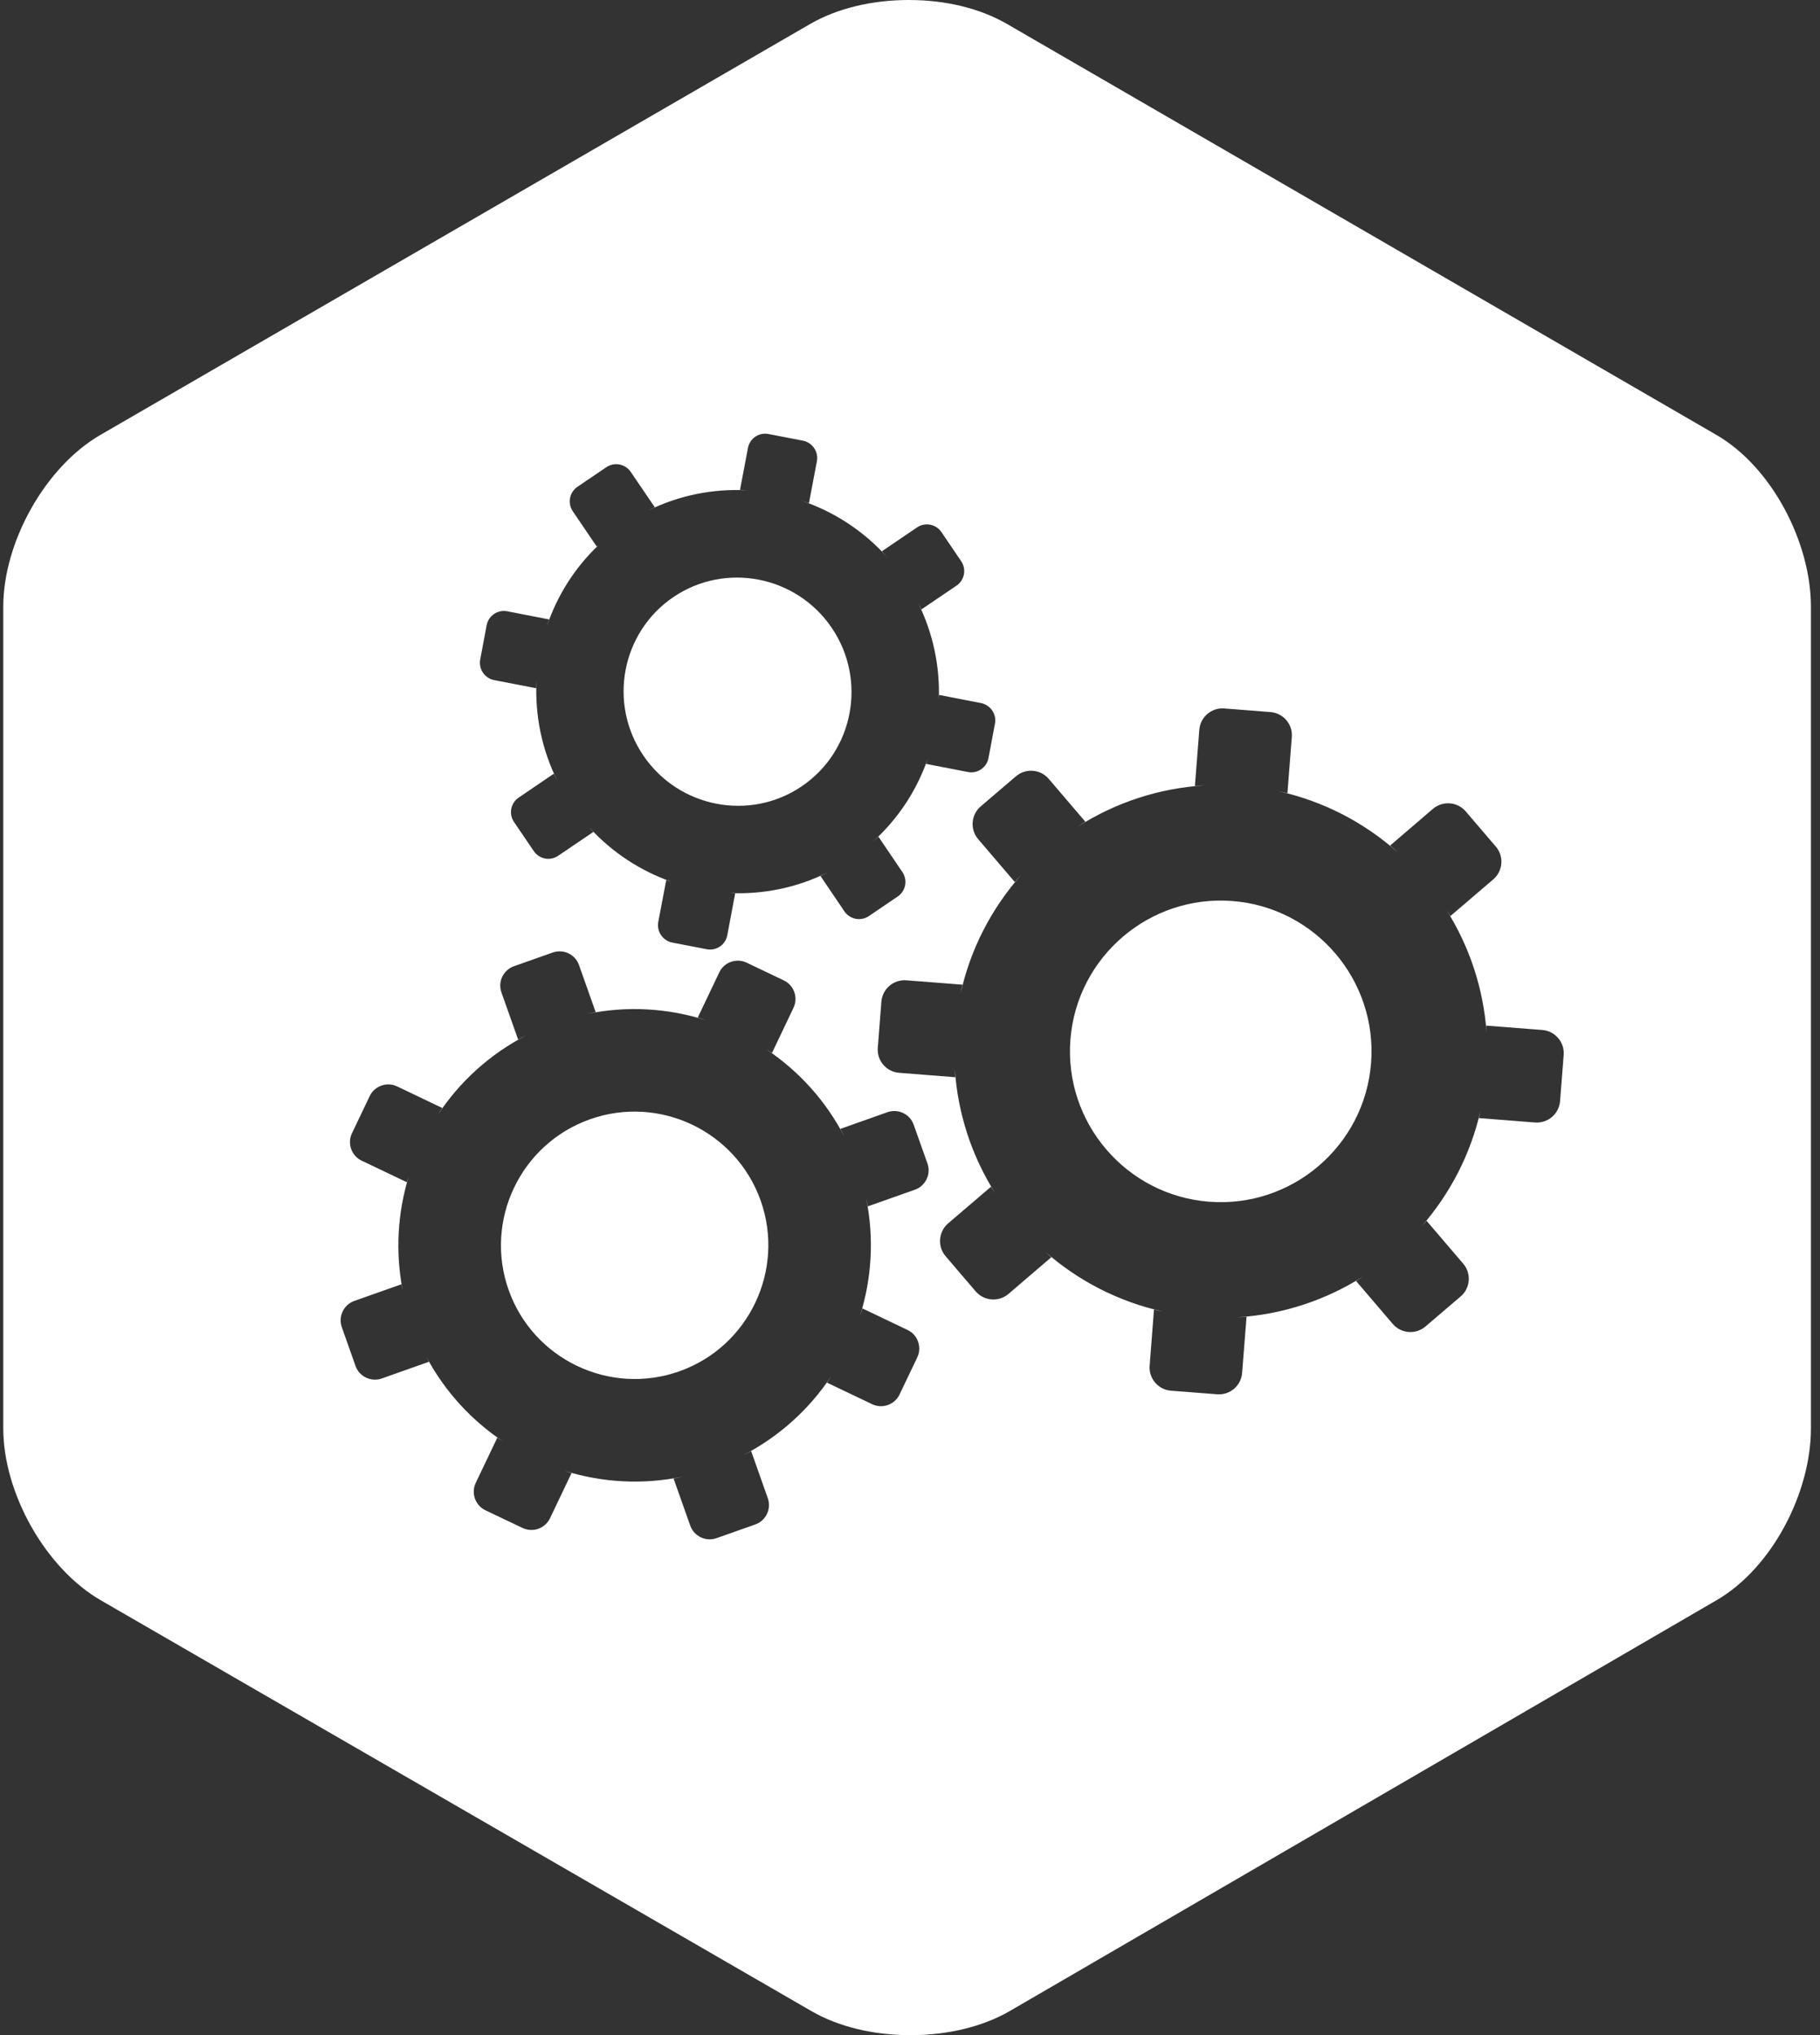 <?xml version="1.0" encoding="utf-8"?>
<!-- Generator: Adobe Illustrator 15.0.0, SVG Export Plug-In . SVG Version: 6.00 Build 0)  -->
<!DOCTYPE svg PUBLIC "-//W3C//DTD SVG 1.1//EN" "http://www.w3.org/Graphics/SVG/1.1/DTD/svg11.dtd">
<svg version="1.1" id="Layer_1" xmlns="http://www.w3.org/2000/svg" xmlns:xlink="http://www.w3.org/1999/xlink" x="0px" y="0px"
	 width="88.6px" height="99.063px" viewBox="0 0 88.6 99.063" enable-background="new 0 0 88.6 99.063" xml:space="preserve">
<rect x="0" y="0" width="88.6" height="99.063" fill="#333333" stroke="none"/>
<g>
	<path fill="#FFFFFF" d="M28.723,54.481c-3.383,1.197-5.16,4.924-3.963,8.307c1.197,3.382,4.924,5.161,8.307,3.963
		c3.383-1.198,5.16-4.925,3.965-8.308C35.832,55.062,32.107,53.283,28.723,54.481z"/>
	<path fill="#FFFFFF" d="M39.031,38.273c2.528-1.714,3.182-5.176,1.459-7.714c-1.724-2.539-5.182-3.21-7.71-1.495
		s-3.185,5.176-1.46,7.714C33.044,39.318,36.503,39.988,39.031,38.273z"/>
	<path fill="#FFFFFF" d="M59.999,43.858c-4.036-0.315-7.575,2.711-7.89,6.746c-0.314,4.036,2.711,7.575,6.746,7.89
		c4.034,0.315,7.574-2.71,7.89-6.746C67.061,47.714,64.035,44.173,59.999,43.858z"/>
	<path fill="#FFFFFF" d="M83.549,21.165l-34.528-20C47.719,0.414,46.059,0,44.246,0s-3.501,0.414-4.802,1.165l-34.548,20
		c-2.708,1.564-4.737,5.239-4.737,8.366v40c0,3.127,2.042,6.802,4.751,8.366l34.601,20c1.301,0.751,2.997,1.166,4.81,1.166
		s3.519-0.414,4.82-1.165l34.413-20c2.709-1.564,4.604-5.239,4.604-8.366v-40C88.158,26.404,86.258,22.729,83.549,21.165z
		 M23.691,30.432c0.092-0.462,0.538-0.767,1-0.678l2.039,0.397c-0.041,0.109-0.071,0.221-0.108,0.331
		c0.496-1.473,1.341-2.832,2.513-3.945c-0.026,0.024-0.059,0.043-0.084,0.068l-1.168-1.72c-0.264-0.39-0.163-0.923,0.226-1.188
		l1.41-0.956c0.39-0.264,0.921-0.161,1.187,0.23l1.168,1.719c-0.113,0.051-0.223,0.112-0.334,0.167
		c1.53-0.756,3.188-1.076,4.82-0.992c-0.112-0.006-0.223-0.019-0.335-0.021l0.387-2.042c0.088-0.461,0.535-0.766,0.997-0.676
		l1.678,0.324c0.461,0.09,0.769,0.541,0.68,1.001l-0.386,2.041c-0.127-0.048-0.259-0.085-0.388-0.129
		c1.581,0.53,3.036,1.461,4.202,2.764c-0.087-0.098-0.171-0.2-0.262-0.294l1.712-1.162c0.387-0.263,0.922-0.16,1.186,0.23
		l0.961,1.417c0.265,0.39,0.163,0.924-0.226,1.187l-1.712,1.161c-0.047-0.104-0.104-0.205-0.154-0.307
		c0.738,1.499,1.063,3.117,1.002,4.712c0.003-0.082,0.013-0.162,0.014-0.244l2.04,0.396c0.462,0.091,0.77,0.541,0.68,1.002
		l-0.316,1.678c-0.088,0.46-0.534,0.766-0.997,0.676l-2.04-0.396c0.035-0.093,0.061-0.189,0.093-0.283
		c-0.526,1.534-1.432,2.942-2.69,4.076c0.092-0.083,0.189-0.163,0.278-0.249l1.165,1.721c0.266,0.39,0.165,0.924-0.224,1.188
		l-1.409,0.956c-0.389,0.264-0.924,0.16-1.188-0.23l-1.164-1.72c0.124-0.056,0.246-0.123,0.368-0.185
		c-1.526,0.763-3.182,1.089-4.814,1.012c0.097,0.005,0.193,0.016,0.291,0.018l-0.384,2.042c-0.089,0.461-0.539,0.766-0.998,0.676
		l-1.678-0.324c-0.461-0.09-0.77-0.541-0.684-1.002l0.389-2.042c0.091,0.035,0.185,0.06,0.277,0.092
		c-1.514-0.528-2.907-1.425-4.035-2.667c0.071,0.077,0.137,0.16,0.209,0.234l-1.715,1.161c-0.387,0.264-0.92,0.161-1.184-0.229
		l-0.963-1.417c-0.266-0.39-0.163-0.924,0.227-1.187l1.709-1.162c0.06,0.131,0.13,0.258,0.195,0.388
		c-0.782-1.554-1.116-3.239-1.036-4.895c-0.005,0.115-0.018,0.23-0.02,0.345l-2.042-0.395c-0.459-0.09-0.766-0.541-0.678-1.002
		L23.691,30.432z M44.541,57.909l-2.293,0.811c-0.022-0.135-0.058-0.271-0.085-0.405c0.399,1.947,0.275,3.908-0.293,5.723
		c0.037-0.117,0.081-0.231,0.114-0.35l2.197,1.049c0.498,0.237,0.71,0.838,0.473,1.335l-0.863,1.806
		c-0.235,0.497-0.837,0.71-1.332,0.473l-2.198-1.049c0.073-0.103,0.136-0.212,0.205-0.317c-1.054,1.589-2.505,2.924-4.276,3.842
		c0.125-0.065,0.254-0.124,0.377-0.193l0.811,2.292c0.184,0.518-0.09,1.094-0.607,1.277l-1.889,0.668
		c-0.52,0.184-1.095-0.09-1.28-0.61l-0.811-2.29c0.145-0.024,0.289-0.062,0.433-0.092c-1.949,0.404-3.912,0.284-5.729-0.282
		c0.11,0.035,0.217,0.076,0.328,0.107l-1.048,2.198c-0.235,0.497-0.837,0.71-1.334,0.473l-1.81-0.861
		c-0.496-0.237-0.708-0.838-0.471-1.335l1.049-2.198c0.092,0.065,0.19,0.121,0.284,0.184c-1.533-1.024-2.826-2.418-3.734-4.113
		c0.042,0.077,0.077,0.158,0.12,0.234l-2.291,0.812c-0.523,0.184-1.098-0.09-1.281-0.609L16.64,64.6
		c-0.185-0.519,0.091-1.093,0.607-1.276l2.294-0.812c0.018,0.107,0.046,0.214,0.067,0.321c-0.372-1.894-0.253-3.797,0.288-5.565
		c-0.028,0.093-0.064,0.183-0.09,0.277l-2.198-1.048c-0.499-0.237-0.712-0.838-0.474-1.335l0.862-1.807
		c0.237-0.498,0.838-0.711,1.336-0.474l2.196,1.05c-0.079,0.11-0.146,0.227-0.22,0.34c1.061-1.606,2.525-2.956,4.316-3.877
		c-0.134,0.069-0.271,0.132-0.402,0.206l-0.811-2.292c-0.186-0.519,0.09-1.094,0.609-1.277l1.887-0.667
		c0.521-0.185,1.096,0.089,1.279,0.609l0.811,2.292c-0.142,0.023-0.283,0.061-0.424,0.089c1.972-0.408,3.958-0.279,5.793,0.305
		c-0.133-0.042-0.263-0.092-0.398-0.13l1.047-2.198c0.233-0.497,0.838-0.71,1.334-0.472l1.807,0.862
		c0.498,0.237,0.709,0.838,0.471,1.335l-1.046,2.198c-0.087-0.062-0.18-0.115-0.27-0.174c1.571,1.054,2.891,2.496,3.798,4.253
		c-0.066-0.127-0.126-0.26-0.197-0.385l2.29-0.812c0.52-0.183,1.095,0.091,1.277,0.61l0.67,1.887
		C45.334,57.15,45.059,57.725,44.541,57.909z M75.945,53.6c-0.049,0.619-0.595,1.086-1.215,1.038l-2.732-0.214
		c0.029-0.114,0.048-0.233,0.074-0.349c-0.487,2.126-1.488,4.037-2.861,5.611c0.077-0.088,0.161-0.171,0.236-0.262l1.784,2.086
		c0.405,0.472,0.353,1.188-0.121,1.592l-1.718,1.467c-0.47,0.403-1.186,0.348-1.59-0.125l-1.785-2.088
		c0.121-0.072,0.234-0.155,0.353-0.23c-1.808,1.149-3.904,1.858-6.139,1.996c0.15-0.01,0.303-0.01,0.452-0.025l-0.215,2.734
		c-0.049,0.62-0.594,1.085-1.213,1.037l-2.252-0.175c-0.621-0.048-1.086-0.596-1.037-1.214l0.211-2.733
		c0.145,0.037,0.294,0.062,0.439,0.094c-2.172-0.48-4.121-1.497-5.721-2.898c0.096,0.084,0.185,0.175,0.283,0.256l-2.086,1.786
		c-0.471,0.403-1.189,0.347-1.594-0.125l-1.468-1.716c-0.402-0.471-0.345-1.188,0.124-1.592l2.088-1.785
		c0.063,0.106,0.137,0.206,0.203,0.311c-1.125-1.786-1.822-3.852-1.964-6.053c0.009,0.136,0.009,0.274,0.022,0.41l-2.735-0.214
		c-0.619-0.048-1.085-0.594-1.036-1.213l0.175-2.252c0.049-0.62,0.594-1.086,1.215-1.038l2.733,0.213
		c-0.039,0.149-0.064,0.304-0.098,0.456c0.483-2.199,1.516-4.17,2.942-5.783c-0.099,0.11-0.203,0.215-0.297,0.329l-1.785-2.087
		c-0.402-0.472-0.348-1.189,0.125-1.593l1.717-1.467c0.471-0.403,1.189-0.349,1.592,0.124l1.784,2.088
		c-0.126,0.075-0.244,0.161-0.367,0.239c1.819-1.16,3.933-1.874,6.186-2.007c-0.162,0.01-0.324,0.011-0.485,0.026l0.215-2.733
		c0.049-0.62,0.594-1.086,1.213-1.038l2.254,0.177c0.619,0.048,1.086,0.594,1.036,1.212l-0.214,2.734
		c-0.152-0.04-0.311-0.065-0.465-0.1c2.227,0.488,4.22,1.538,5.845,2.989c-0.126-0.113-0.247-0.233-0.378-0.341l2.084-1.785
		c0.475-0.404,1.189-0.348,1.594,0.125l1.467,1.716c0.404,0.472,0.347,1.188-0.125,1.593l-2.088,1.784
		c-0.059-0.1-0.128-0.193-0.189-0.291c1.11,1.767,1.8,3.807,1.951,5.979c-0.008-0.117-0.009-0.237-0.02-0.354l2.733,0.213
		c0.618,0.048,1.087,0.594,1.04,1.213L75.945,53.6z"/>
</g>
</svg>
